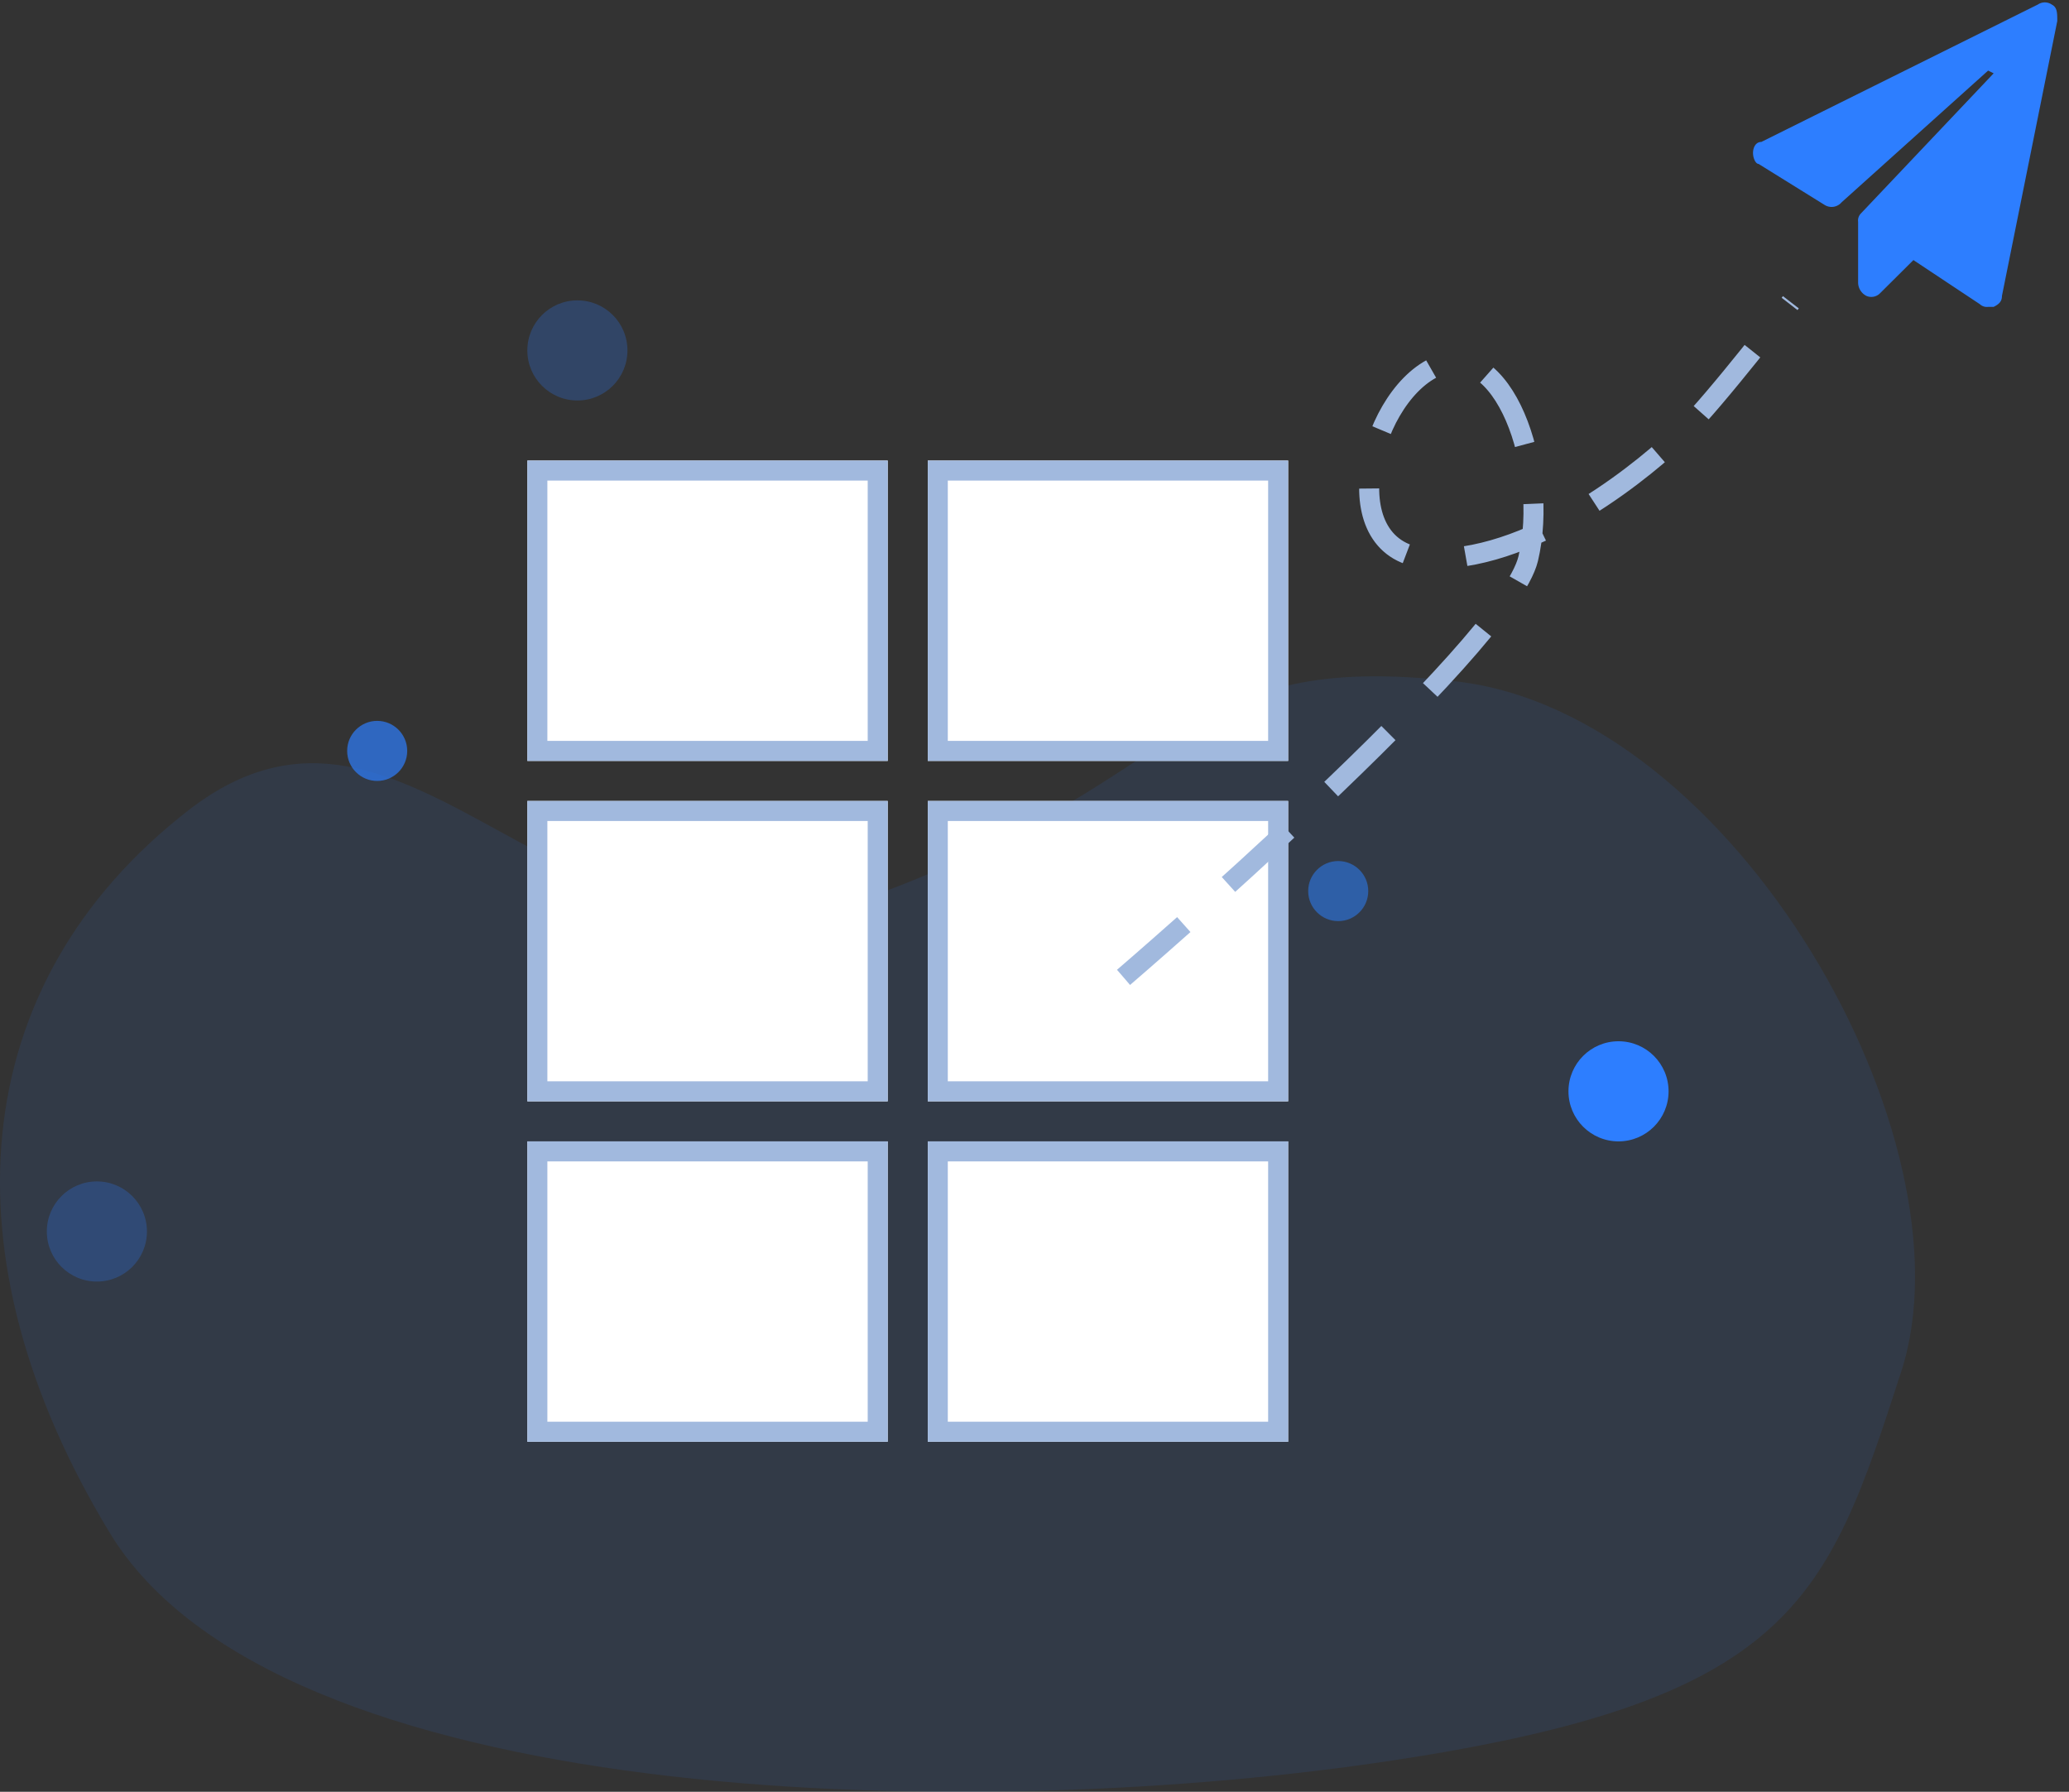 <svg xmlns="http://www.w3.org/2000/svg" width="103.339" height="89.481" viewBox="0 0 103.339 89.481">
  <rect x="0" y="0" width="103.339" height="89.481" fill="#333333" stroke="none"/>
  <defs>
    <style>
      .cls-1 {
        fill: rgba(45,126,250,0.1);
      }

      .cls-2 {
        fill: #fff;
      }

      .cls-2, .cls-3 {
        stroke: #a1b9de;
      }

      .cls-10, .cls-3 {
        fill: none;
      }

      .cls-3 {
        stroke-dasharray: 4 3;
      }

      .cls-4 {
        fill: rgba(45,126,255,0.25);
      }

      .cls-5, .cls-6, .cls-7 {
        fill: #2d7eff;
      }

      .cls-6 {
        opacity: 0.688;
      }

      .cls-7 {
        opacity: 0;
      }

      .cls-8 {
        fill: #2a81ff;
        opacity: 0.522;
      }

      .cls-9 {
        stroke: none;
      }
    </style>
  </defs>
  <g id="组_3401" data-name="组 3401" transform="translate(-108.661 -195)">
    <path id="路径_2579" data-name="路径 2579" class="cls-1" d="M-957.921,12664.757c11.242-8.719,18.594,10.115,34.569,4.131s14.849-12.156,28.751-10.562,25.962,22.922,22.223,34.461-5.412,16.543-26.3,19.557-54.867,2.2-63.18-11.5S-969.163,12673.476-957.921,12664.757Z" transform="translate(1076 -12429.296)"/>
    <g id="组_4242" data-name="组 4242" transform="translate(-751 -283)">
      <g id="矩形_2208" data-name="矩形 2208" class="cls-2" transform="translate(906 518)">
        <rect class="cls-9" width="18" height="15"/>
        <rect class="cls-10" x="0.5" y="0.5" width="17" height="14"/>
      </g>
      <g id="矩形_2241" data-name="矩形 2241" class="cls-2" transform="translate(886 518)">
        <rect class="cls-9" width="18" height="15"/>
        <rect class="cls-10" x="0.5" y="0.5" width="17" height="14"/>
      </g>
      <g id="矩形_2239" data-name="矩形 2239" class="cls-2" transform="translate(906 535)">
        <rect class="cls-9" width="18" height="15"/>
        <rect class="cls-10" x="0.5" y="0.5" width="17" height="14"/>
      </g>
      <g id="矩形_2242" data-name="矩形 2242" class="cls-2" transform="translate(886 535)">
        <rect class="cls-9" width="18" height="15"/>
        <rect class="cls-10" x="0.5" y="0.5" width="17" height="14"/>
      </g>
      <g id="矩形_2210" data-name="矩形 2210" class="cls-2" transform="translate(906 501)">
        <rect class="cls-9" width="18" height="15"/>
        <rect class="cls-10" x="0.5" y="0.5" width="17" height="14"/>
      </g>
      <g id="矩形_2240" data-name="矩形 2240" class="cls-2" transform="translate(886 501)">
        <rect class="cls-9" width="18" height="15"/>
        <rect class="cls-10" x="0.5" y="0.5" width="17" height="14"/>
      </g>
    </g>
    <g id="组_3400" data-name="组 3400" transform="translate(10 -13)">
      <g id="组_3368" data-name="组 3368" transform="translate(-65.714 -62.5)">
        <path id="路径_2570" data-name="路径 2570" class="cls-3" d="M-851.725,13972.716s19.132-16.4,20.211-20.907-1.258-11.185-4.673-9.561-5.213,9.561,0,9.561,10.729-4.668,12.4-6.313,5.392-6.494,5.392-6.494" transform="translate(1072.217 -13653.407)"/>
      </g>
      <circle id="椭圆_242" data-name="椭圆 242" class="cls-4" cx="2.5" cy="2.5" r="2.5" transform="translate(125 223)"/>
      <circle id="椭圆_243" data-name="椭圆 243" class="cls-5" cx="2.5" cy="2.5" r="2.5" transform="translate(177 260)"/>
      <circle id="椭圆_244" data-name="椭圆 244" class="cls-6" cx="1.5" cy="1.5" r="1.5" transform="translate(116 244)"/>
      <g id="组_3369" data-name="组 3369" transform="translate(-1613 189)">
        <rect id="矩形_2033" data-name="矩形 2033" class="cls-7" width="16" height="16" transform="translate(1799 19)"/>
        <path id="发布" class="cls-5" d="M15.065.1a.617.617,0,0,0-.69,0L.561,6.963c-.277,0-.415.275-.415.549s.138.549.277.549l3.315,2.058a.655.655,0,0,0,.829-.138L11.888,3.4l.277.137-6.632,7a.5.5,0,0,0-.138.412v3.017a.754.754,0,0,0,.415.686A.611.611,0,0,0,6.5,14.51l1.657-1.647,3.315,2.2a.512.512,0,0,0,.415.137h.277c.276-.137.415-.275.415-.549L15.342.927c0-.412,0-.687-.277-.825Z" transform="translate(1799.072 19.125)"/>
      </g>
      <circle id="椭圆_245" data-name="椭圆 245" class="cls-4" cx="2.5" cy="2.5" r="2.5" transform="translate(101 267)"/>
      <circle id="椭圆_246" data-name="椭圆 246" class="cls-8" cx="1.5" cy="1.5" r="1.5" transform="translate(164 251)"/>
    </g>
  </g>
</svg>
